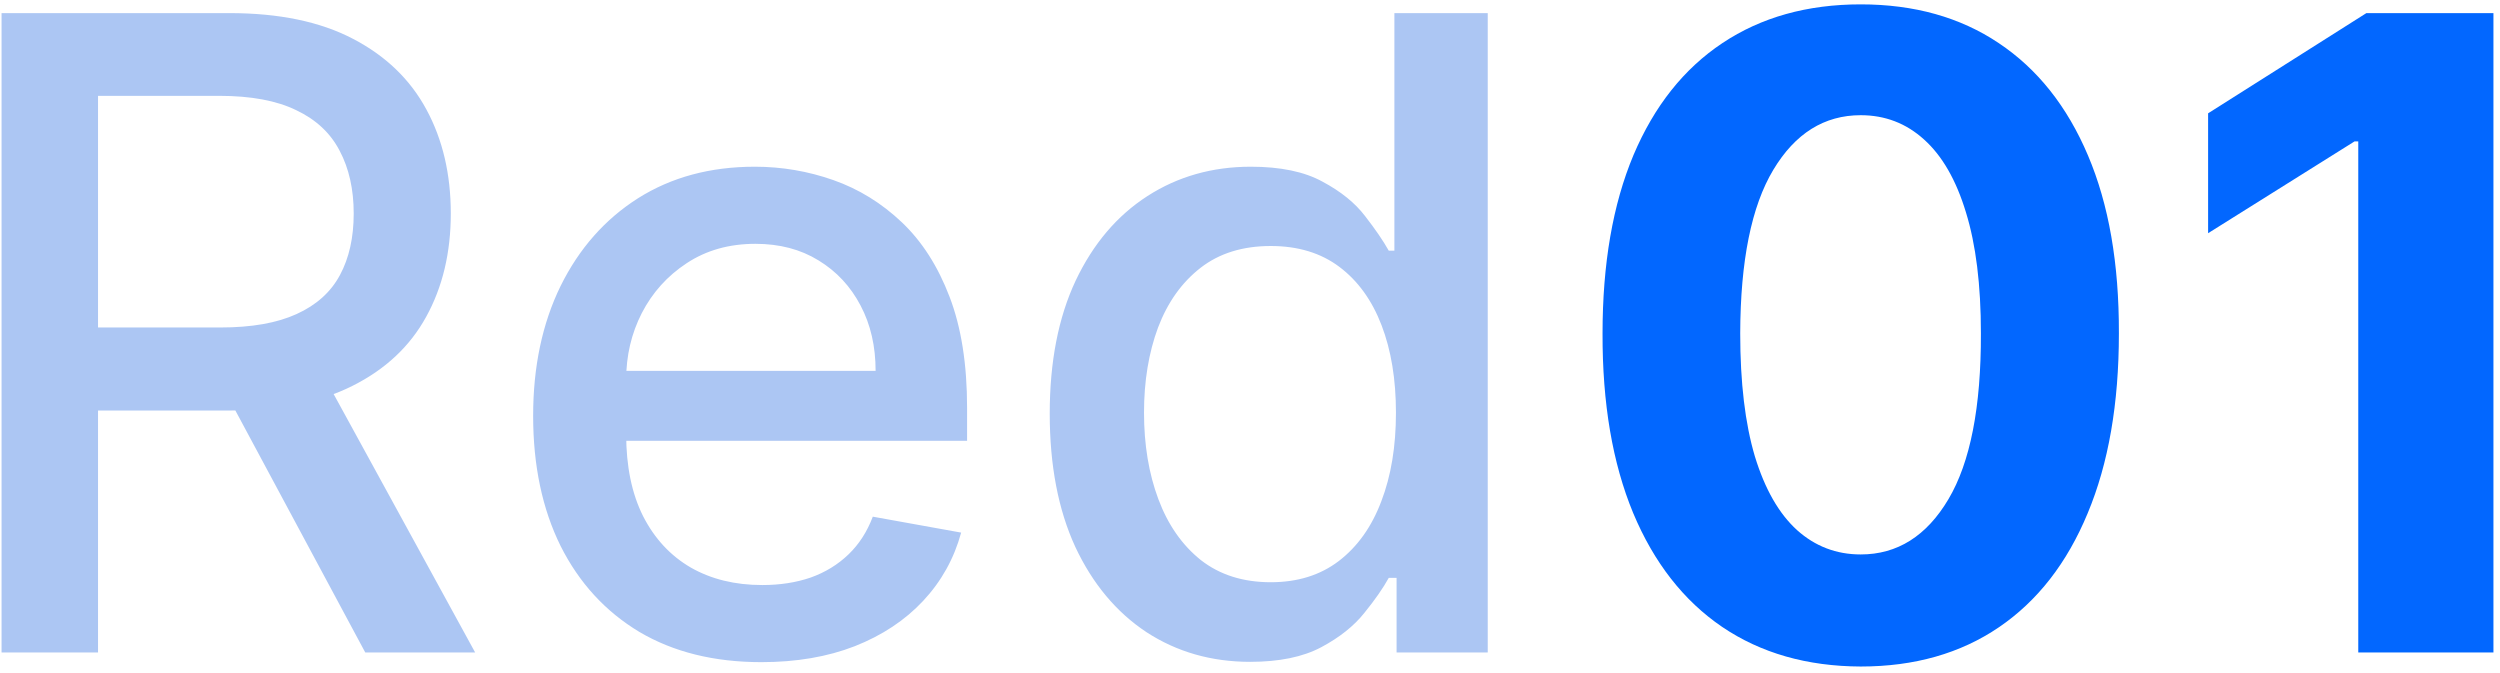 <svg width="364" height="98" viewBox="0 0 364 98" fill="none" xmlns="http://www.w3.org/2000/svg">
<path d="M0.227 95V1.909H33.409C40.621 1.909 46.606 3.152 51.364 5.636C56.151 8.121 59.727 11.561 62.091 15.954C64.454 20.318 65.636 25.364 65.636 31.091C65.636 36.788 64.439 41.803 62.045 46.136C59.682 50.439 56.106 53.788 51.318 56.182C46.561 58.576 40.576 59.773 33.364 59.773H8.227V47.682H32.091C36.636 47.682 40.333 47.03 43.182 45.727C46.061 44.424 48.167 42.53 49.5 40.045C50.833 37.561 51.5 34.576 51.5 31.091C51.5 27.576 50.818 24.53 49.455 21.954C48.121 19.379 46.015 17.409 43.136 16.046C40.288 14.652 36.545 13.954 31.909 13.954H14.273V95H0.227ZM46.182 53L69.182 95H53.182L30.636 53H46.182ZM110.852 96.409C103.973 96.409 98.049 94.939 93.079 92C88.14 89.03 84.322 84.864 81.625 79.5C78.958 74.106 77.625 67.788 77.625 60.545C77.625 53.394 78.958 47.091 81.625 41.636C84.322 36.182 88.079 31.924 92.898 28.864C97.746 25.803 103.413 24.273 109.898 24.273C113.837 24.273 117.655 24.924 121.352 26.227C125.049 27.53 128.367 29.576 131.307 32.364C134.246 35.151 136.564 38.773 138.261 43.227C139.958 47.651 140.807 53.03 140.807 59.364V64.182H85.307V54H127.489C127.489 50.424 126.761 47.258 125.307 44.5C123.852 41.712 121.807 39.515 119.17 37.909C116.564 36.303 113.504 35.5 109.989 35.5C106.17 35.5 102.837 36.439 99.989 38.318C97.171 40.167 94.989 42.591 93.443 45.591C91.928 48.561 91.171 51.788 91.171 55.273V63.227C91.171 67.894 91.989 71.864 93.625 75.136C95.292 78.409 97.61 80.909 100.58 82.636C103.549 84.333 107.019 85.182 110.989 85.182C113.564 85.182 115.913 84.818 118.034 84.091C120.155 83.333 121.989 82.212 123.534 80.727C125.08 79.242 126.261 77.409 127.08 75.227L139.943 77.546C138.913 81.333 137.064 84.651 134.398 87.5C131.761 90.318 128.443 92.515 124.443 94.091C120.473 95.636 115.943 96.409 110.852 96.409ZM182.023 96.364C176.386 96.364 171.356 94.924 166.932 92.046C162.538 89.136 159.083 85 156.568 79.636C154.083 74.242 152.841 67.773 152.841 60.227C152.841 52.682 154.098 46.227 156.614 40.864C159.159 35.5 162.644 31.394 167.068 28.546C171.492 25.697 176.508 24.273 182.114 24.273C186.447 24.273 189.932 25 192.568 26.454C195.235 27.879 197.295 29.546 198.75 31.454C200.235 33.364 201.386 35.045 202.205 36.5H203.023V1.909H216.614V95H203.341V84.136H202.205C201.386 85.621 200.205 87.318 198.659 89.227C197.144 91.136 195.053 92.803 192.386 94.227C189.72 95.651 186.265 96.364 182.023 96.364ZM185.023 84.773C188.932 84.773 192.235 83.742 194.932 81.682C197.659 79.591 199.72 76.697 201.114 73C202.538 69.303 203.25 65 203.25 60.091C203.25 55.242 202.553 51 201.159 47.364C199.765 43.727 197.72 40.894 195.023 38.864C192.326 36.833 188.992 35.818 185.023 35.818C180.932 35.818 177.523 36.879 174.795 39C172.068 41.121 170.008 44.015 168.614 47.682C167.25 51.349 166.568 55.485 166.568 60.091C166.568 64.758 167.265 68.954 168.659 72.682C170.053 76.409 172.114 79.364 174.841 81.546C177.598 83.697 180.992 84.773 185.023 84.773Z" fill="#ACC6F3"/>
<path d="M270.92 97.046C263.102 97.015 256.375 95.091 250.739 91.273C245.133 87.454 240.814 81.924 237.784 74.682C234.784 67.439 233.299 58.727 233.33 48.545C233.33 38.394 234.83 29.742 237.83 22.591C240.86 15.439 245.178 10 250.784 6.273C256.42 2.515 263.133 0.636 270.92 0.636C278.708 0.636 285.405 2.515 291.011 6.273C296.648 10.03 300.981 15.485 304.011 22.636C307.042 29.758 308.542 38.394 308.511 48.545C308.511 58.758 306.996 67.485 303.966 74.727C300.966 81.97 296.663 87.5 291.057 91.318C285.451 95.136 278.739 97.046 270.92 97.046ZM270.92 80.727C276.254 80.727 280.511 78.046 283.693 72.682C286.875 67.318 288.451 59.273 288.42 48.545C288.42 41.485 287.693 35.606 286.239 30.909C284.814 26.212 282.784 22.682 280.148 20.318C277.542 17.954 274.466 16.773 270.92 16.773C265.617 16.773 261.375 19.424 258.193 24.727C255.011 30.03 253.405 37.97 253.375 48.545C253.375 55.697 254.087 61.667 255.511 66.454C256.966 71.212 259.011 74.788 261.648 77.182C264.284 79.546 267.375 80.727 270.92 80.727ZM363.045 1.909V95H343.364V20.591H342.818L321.5 33.955V16.5L344.545 1.909H363.045Z" fill="#0267FF"/>
</svg>
